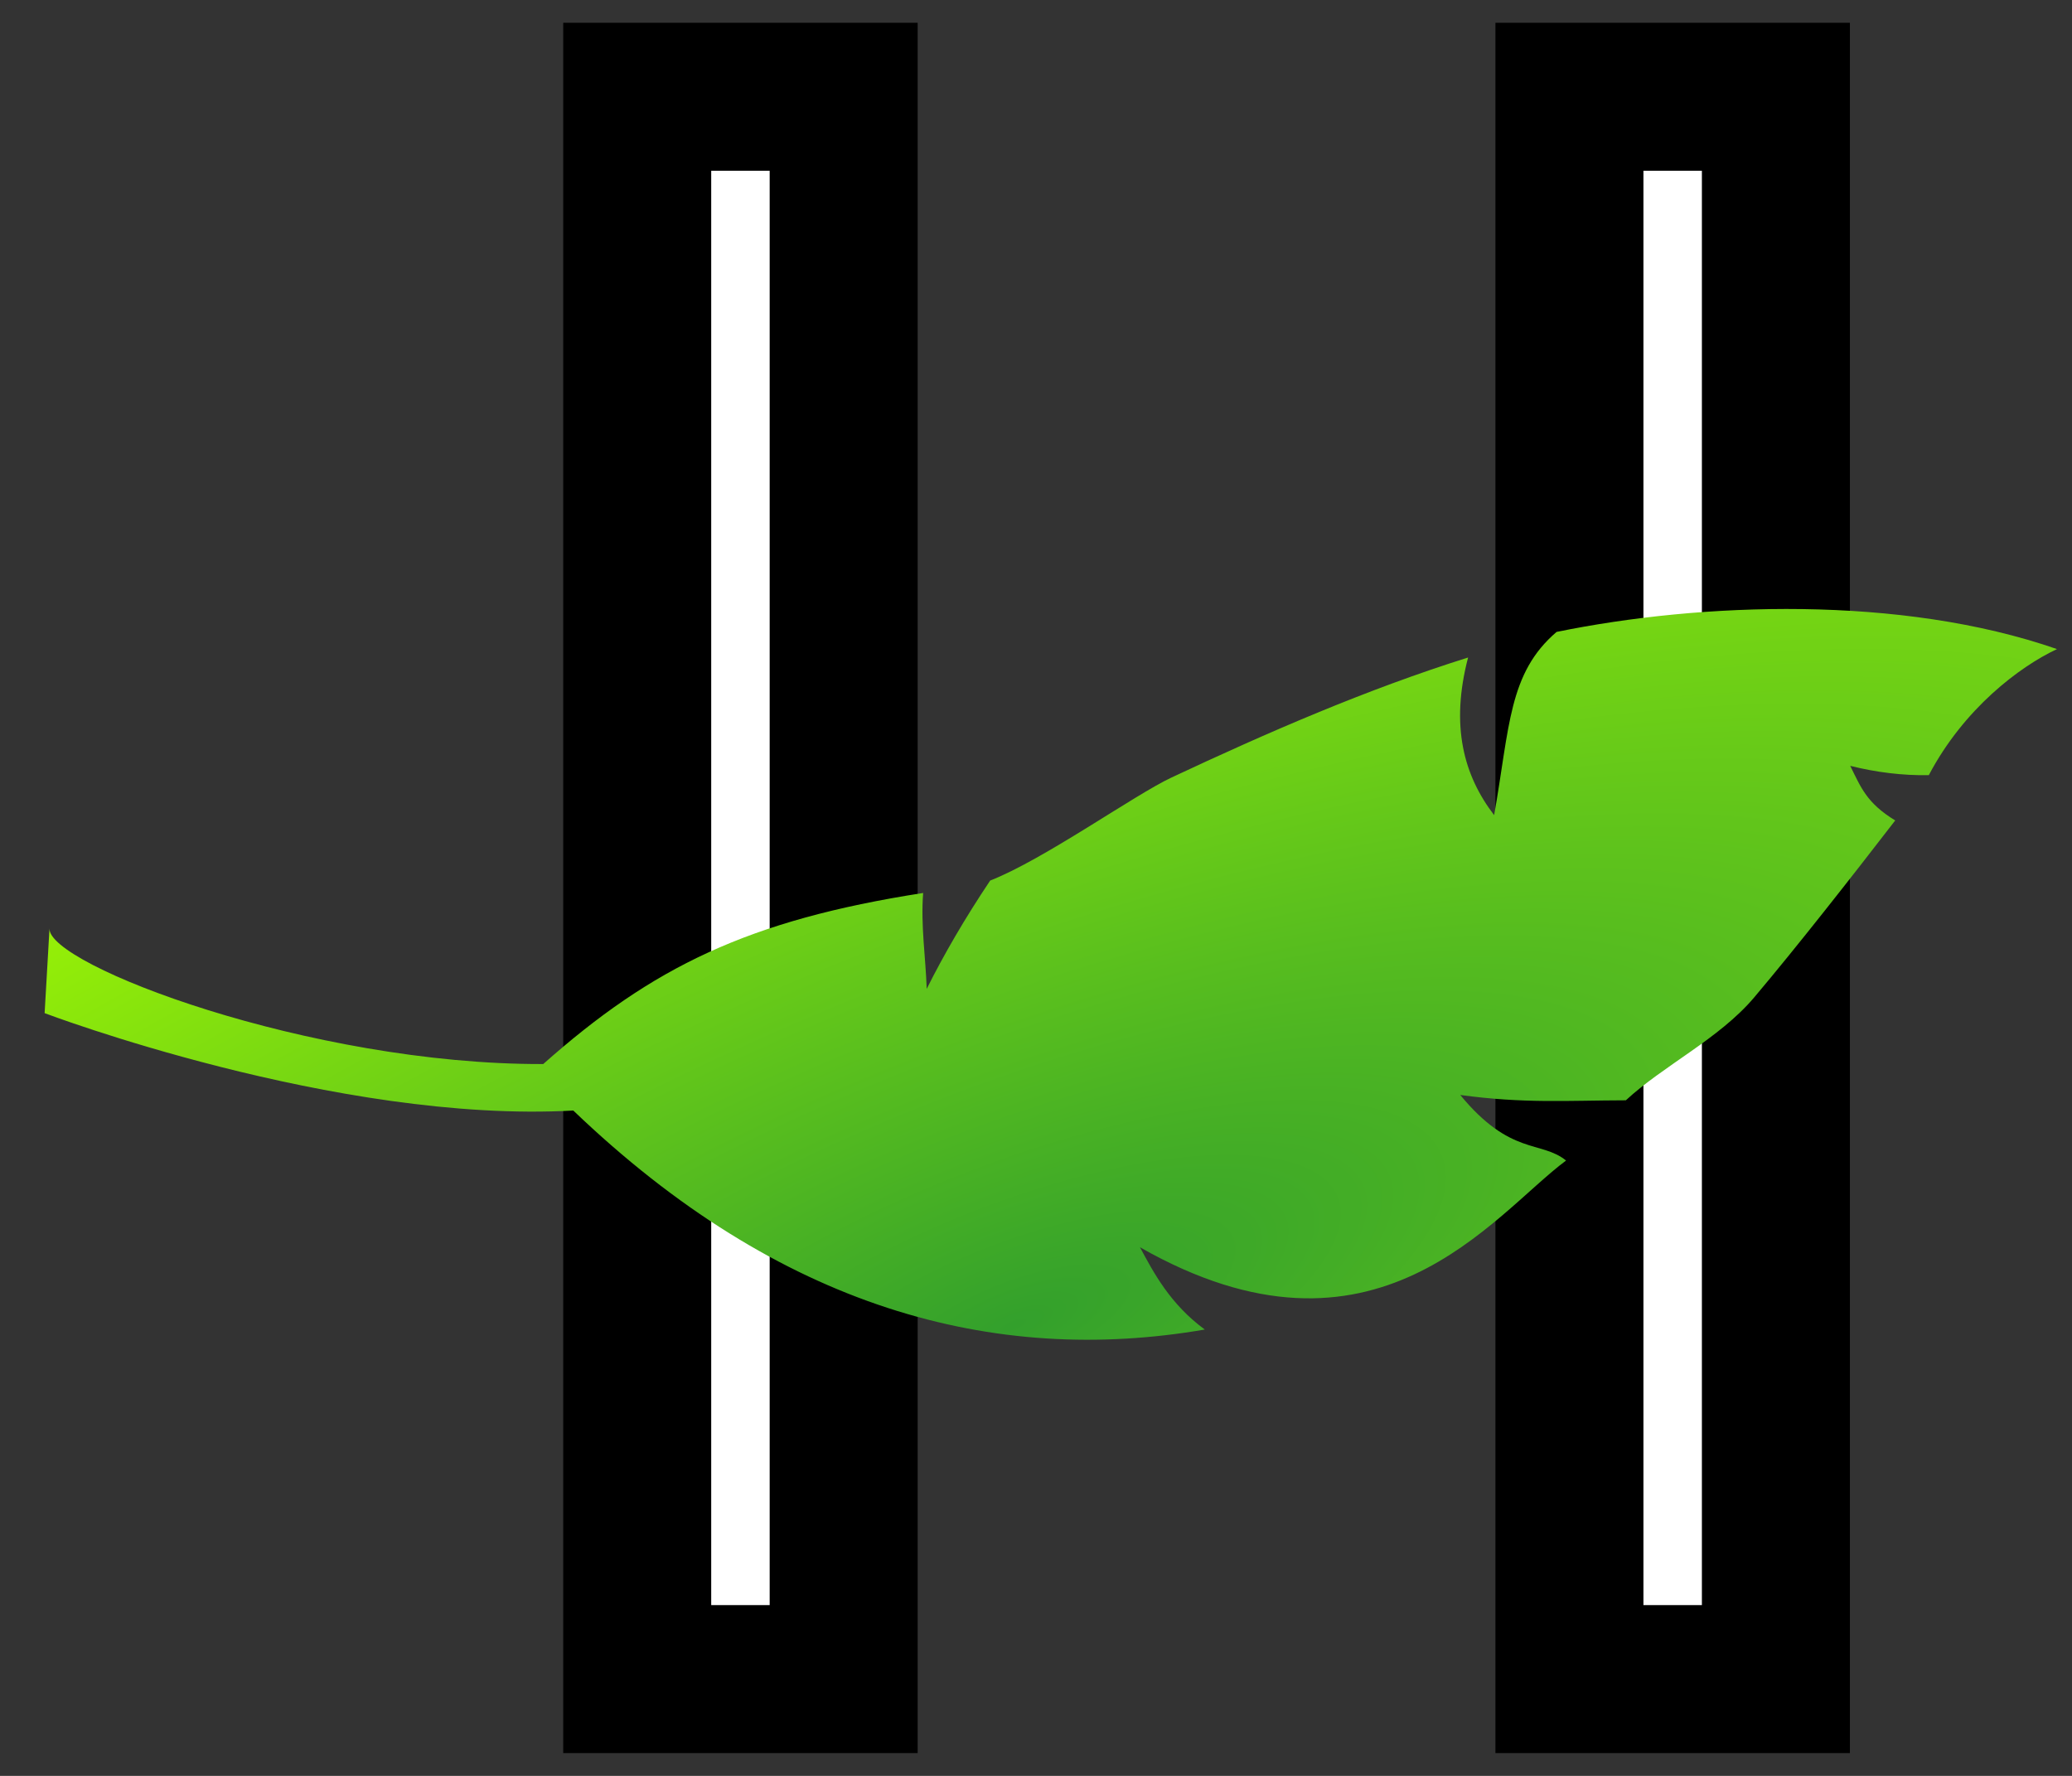 <svg width="140" height="120" color-interpolation="linearRGB" version="1.1" xmlns="http://www.w3.org/2000/svg"><rect width="100%" height="100%" fill="#333333" stroke="none"/><radialGradient id="a" cx="0" cy="0" r="200" gradientTransform="matrix(.831 -.337 .134 .281 74.361 107.25)" gradientUnits="userSpaceOnUse"><stop stop-color="#33a02c" offset="0"/><stop stop-color="#a9ff00" offset="1"/></radialGradient><path d="M43.055 6.54v106.92h13.95V6.54zM106.043 6.54v106.92h13.95V6.54z" fill="#fff" stroke="#000" stroke-width="10" style="paint-order:stroke fill markers"/><path transform="translate(-5.907 -17.677)" d="M44.642 92.717c13.95 13.37 28.42 17.25 42.67 14.8-2.34-1.72-3.45-3.83-4.38-5.56 15.92 9.08 23.88-2.22 28.79-5.86-1.69-1.37-3.75-.3-7.15-4.43 4.35.59 7.18.37 11.19.36 2.51-2.33 6.31-4.16 8.66-6.94 2.88-3.41 6.54-8.08 9.54-11.97-1.93-1.18-2.31-2.22-3.04-3.69 1.76.44 3.54.66 5.31.63 2.37-4.5 6.13-7.33 8.66-8.52-10.54-3.66-24.04-3.16-33.81-1.16-3.26 2.79-3.16 6.41-4.22 12.38-2.05-2.67-2.97-6.02-1.76-10.65-6.88 2.16-13.58 5.08-20.04 8.11-2.5 1.17-8.65 5.56-12.25 6.96-1.7 2.54-3.12 4.98-4.29 7.32-.07-2.15-.41-4.27-.24-6.48-11.83 1.84-18.29 5.01-25.67 11.56-15.79.05-33.5-6.72-33.36-9.16l-.33 5.72s19.72 7.48 35.75 6.58h-.02z" fill="url(#a)"/><script/></svg>
